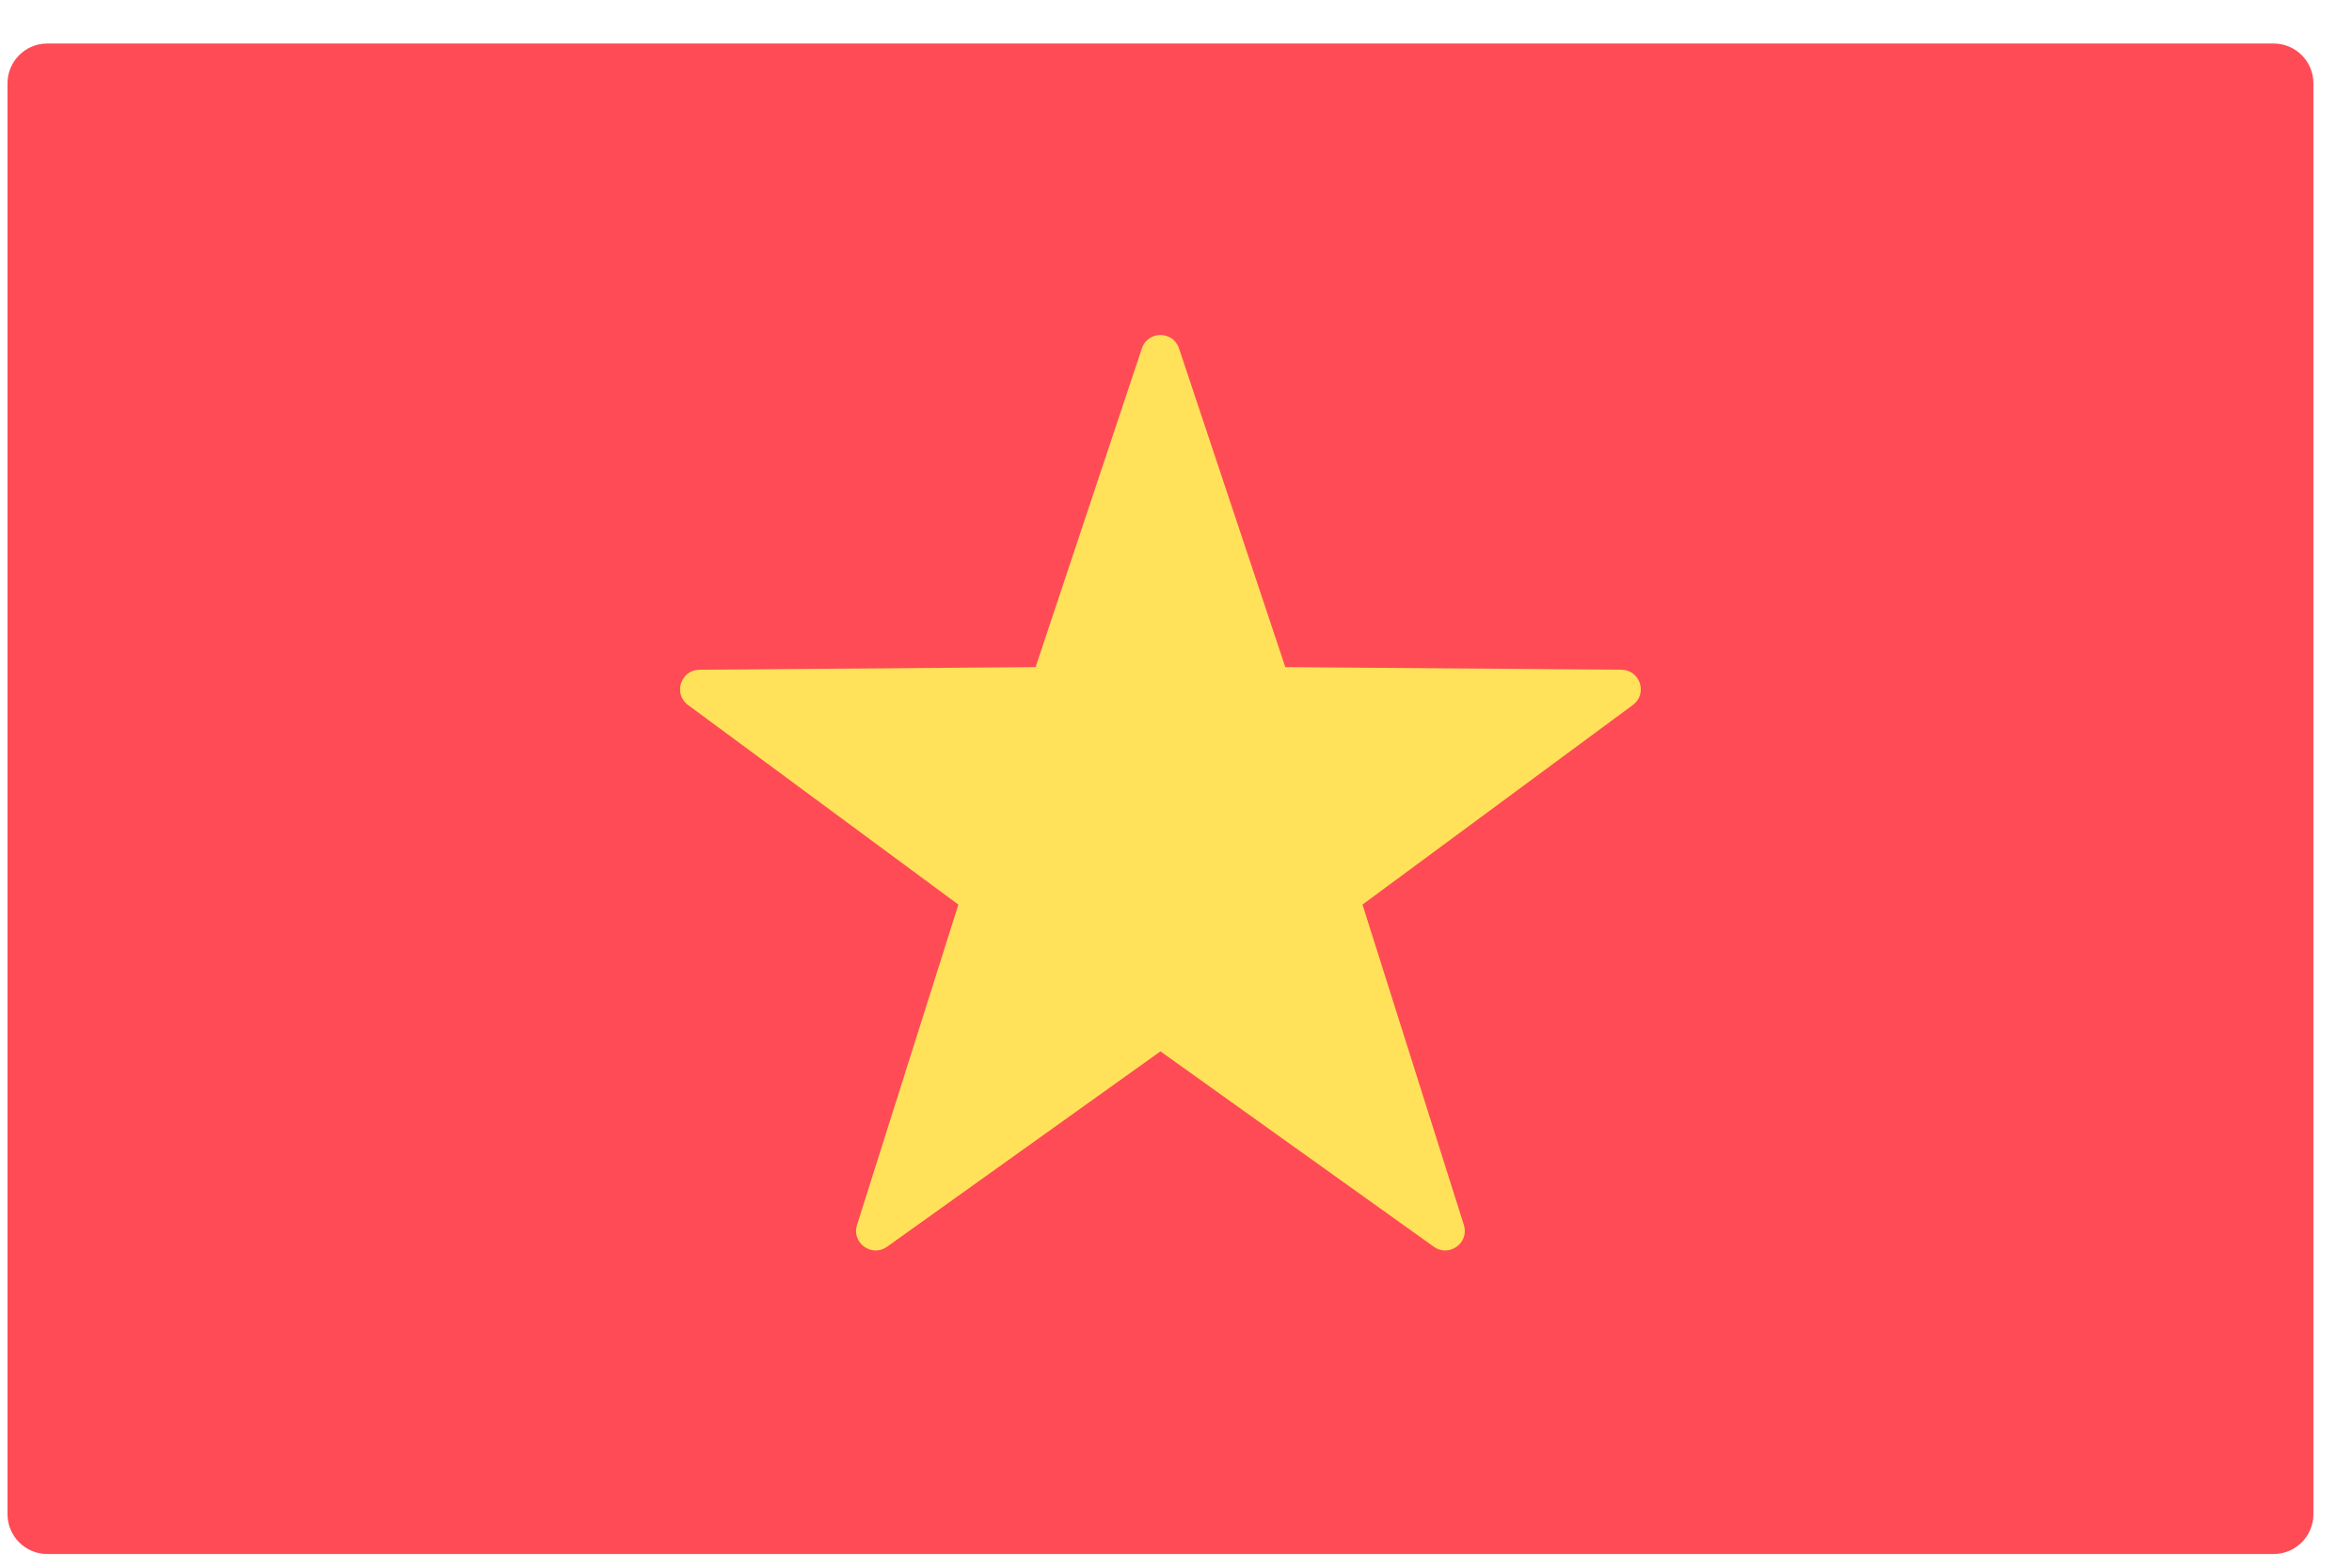 <svg width="51" height="34" viewBox="0 0 51 34" fill="none" xmlns="http://www.w3.org/2000/svg">
<path d="M49.3 33.703H1.025C0.549 33.703 0.163 33.317 0.163 32.841V1.806C0.163 1.33 0.549 0.944 1.025 0.944H49.301C49.777 0.944 50.163 1.33 50.163 1.806V32.841C50.163 33.317 49.776 33.703 49.3 33.703Z" fill="#FF4B55"/>
<path d="M25.565 7.555L27.87 14.468L35.157 14.525C35.565 14.528 35.734 15.048 35.406 15.29L29.544 19.619L31.742 26.567C31.865 26.955 31.423 27.277 31.091 27.04L25.163 22.802L19.234 27.04C18.902 27.277 18.46 26.955 18.583 26.567L20.781 19.619L14.919 15.29C14.591 15.048 14.76 14.528 15.167 14.525L22.455 14.468L24.76 7.555C24.889 7.169 25.436 7.169 25.565 7.555Z" fill="#FFE15A"/>
</svg>
